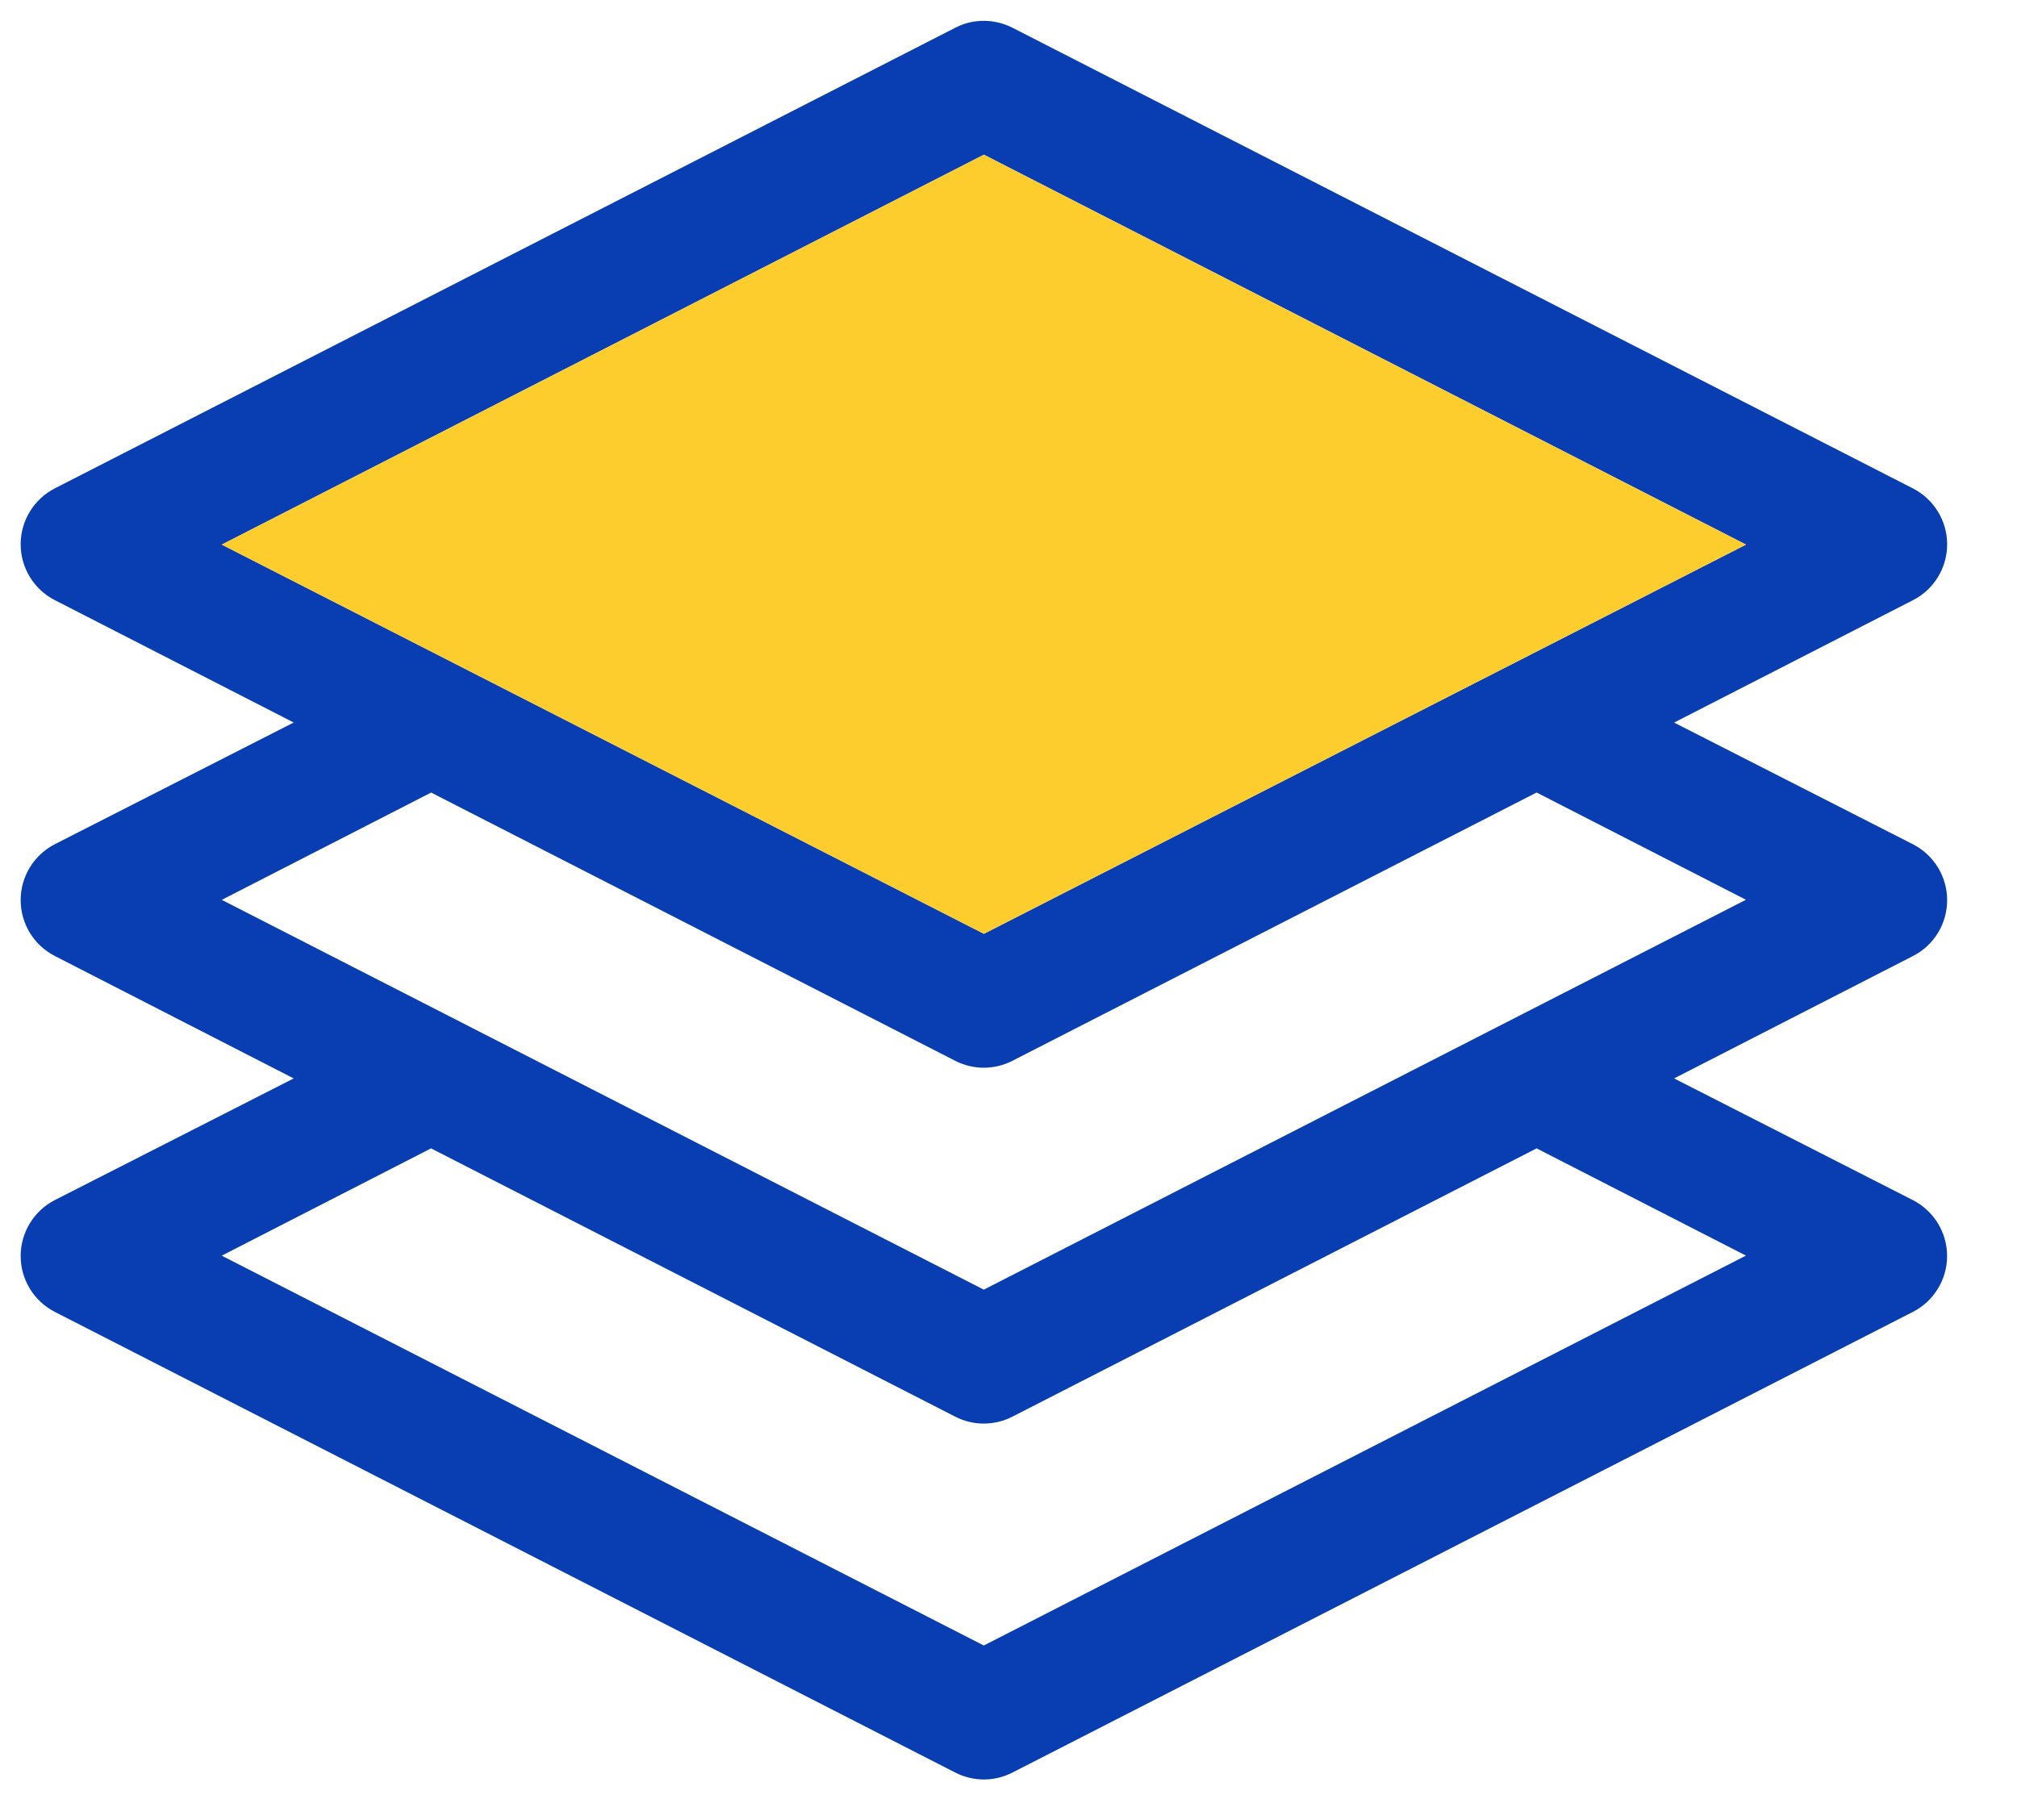 <?xml version="1.0" encoding="UTF-8"?>
<svg xmlns="http://www.w3.org/2000/svg" width="41" height="37" viewBox="0 0 41 37">
  <g fill="none" fill-rule="evenodd">
    <g>
      <g>
        <g>
          <g>
            <g>
              <path fill="#083EB1" d="M19.42.01c-.148.018-.293.063-.426.133L.696 9.504C.27 9.722 0 10.161 0 10.641s.27.92.696 1.137l4.854 2.487-4.854 2.473C.27 16.956 0 17.395 0 17.875s.27.92.696 1.137L5.55 21.5.696 23.972C.27 24.19 0 24.63 0 25.11s.27.92.696 1.137l18.298 9.362c.368.19.803.19 1.17 0l18.298-9.362c.428-.217.697-.658.697-1.137 0-.48-.27-.919-.697-1.137L33.61 21.5l4.853-2.487c.428-.217.697-.656.697-1.137 0-.48-.27-.919-.697-1.137l-4.853-2.473 4.853-2.487c.428-.217.697-.656.697-1.137 0-.48-.27-.919-.697-1.137L20.165.143c-.23-.118-.49-.165-.745-.133zm.16 2.712l15.491 7.926L19.58 18.56 4.088 10.648l15.491-7.926zM8.342 15.688l10.651 5.452c.368.19.803.19 1.17 0l10.652-5.452 4.255 2.18-15.492 7.926L4.088 17.87l4.255-2.181zm0 7.234l10.651 5.452c.368.19.803.19 1.17 0l10.652-5.452 4.255 2.18-15.492 7.926-15.491-7.925 4.255-2.181z" transform="translate(-517 -70) translate(0 56) translate(409) translate(96) translate(12.42 14.423)"></path>
              <path fill="#FDCD2D" d="M19.579 2.722L35.071 10.648 19.579 18.56 4.088 10.648z" transform="translate(-517 -70) translate(0 56) translate(409) translate(96) translate(12.42 14.423)"></path>
            </g>
          </g>
        </g>
      </g>
    </g>
  </g>
</svg>
